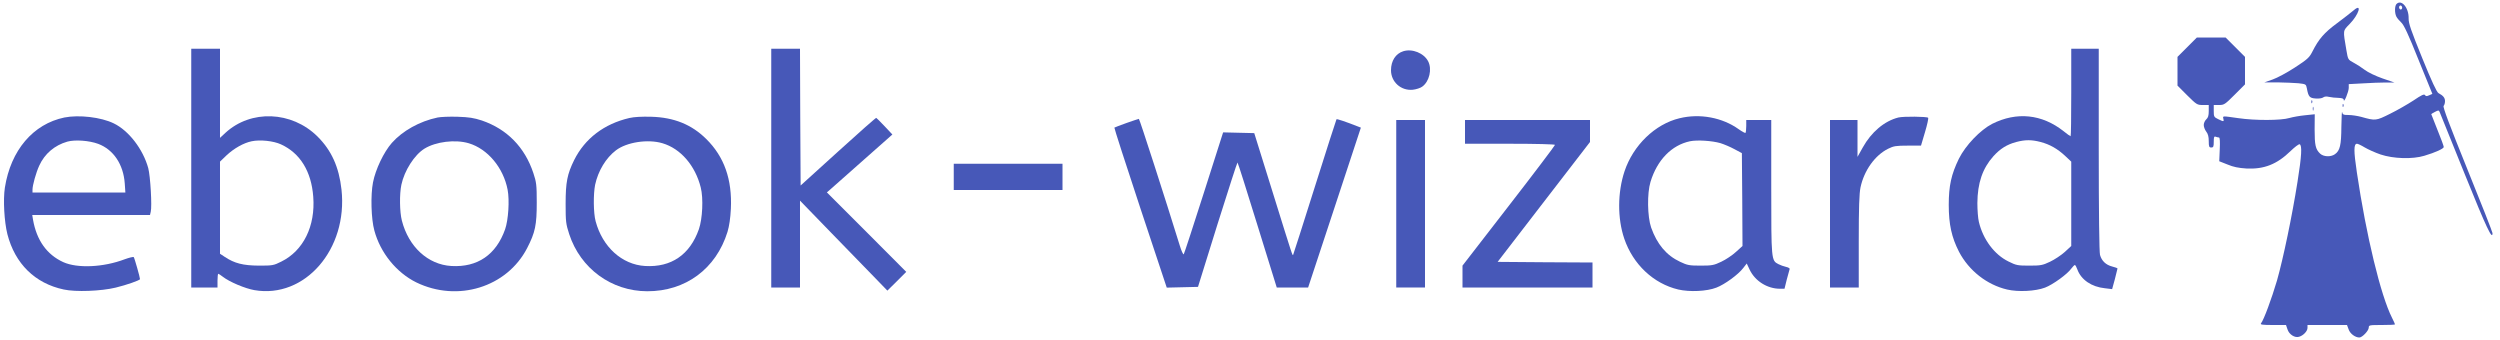 <?xml version="1.0" standalone="no"?>
<!DOCTYPE svg PUBLIC "-//W3C//DTD SVG 20010904//EN"
 "http://www.w3.org/TR/2001/REC-SVG-20010904/DTD/svg10.dtd">
<svg version="1.0" xmlns="http://www.w3.org/2000/svg"
 width="2000pt" height="272pt" viewBox="0 0 2000 272"
 preserveAspectRatio="xMidYMid meet">

<g transform="translate(0,272) scale(0.1,-0.1)"
fill="#4758b8" stroke="none">
<path d="M19172 2688 c-15 -15 -16 -72 -1 -101 6 -12 24 -33 39 -47 21 -19 57
-95 138 -298 l111 -273 -25 -11 c-20 -9 -27 -9 -34 1 -6 11 -28 1 -91 -42 -46
-30 -131 -79 -188 -107 -114 -57 -117 -57 -231 -25 -30 8 -76 15 -101 15 -41
0 -48 3 -52 23 -2 12 -5 -40 -6 -116 -1 -149 -11 -192 -52 -221 -33 -23 -90
-21 -118 5 -37 35 -44 68 -44 194 l1 121 -77 -8 c-42 -4 -98 -14 -126 -22 -65
-20 -275 -21 -410 -1 -128 18 -124 19 -118 -5 6 -24 3 -25 -42 -3 -33 16 -35
20 -35 65 l0 48 43 0 c40 0 47 5 125 83 l82 82 0 110 0 110 -78 78 -77 77
-115 0 -115 0 -78 -78 -77 -77 0 -115 0 -115 78 -78 c75 -74 79 -77 125 -77
l47 0 0 -48 c0 -36 -5 -54 -20 -67 -11 -10 -20 -30 -20 -45 0 -15 9 -39 20
-53 14 -18 20 -40 20 -76 0 -44 3 -51 20 -51 17 0 20 7 20 46 0 38 3 45 16 40
9 -3 20 -6 26 -6 7 0 9 -33 6 -95 l-4 -95 66 -26 c47 -20 89 -28 151 -32 141
-7 244 33 354 140 33 32 65 56 72 54 21 -8 16 -94 -17 -301 -44 -277 -114
-612 -164 -789 -43 -146 -106 -316 -128 -343 -8 -10 12 -13 95 -13 l105 0 12
-35 c13 -41 59 -70 93 -59 34 10 67 45 67 71 l0 23 158 0 158 0 13 -35 c12
-35 53 -65 86 -65 23 0 75 55 75 79 0 20 5 21 105 21 58 0 105 2 105 5 0 3
-11 27 -24 53 -90 177 -206 656 -281 1162 -26 174 -26 230 1 230 7 0 35 -13
61 -29 27 -16 84 -42 128 -57 102 -34 255 -39 350 -10 88 26 155 57 155 70 0
7 -22 68 -50 136 -27 68 -50 125 -50 127 0 1 14 10 30 18 28 15 31 14 38 -3 4
-10 95 -236 202 -500 172 -426 220 -527 220 -467 0 8 -90 238 -201 511 -144
356 -198 499 -190 507 6 6 11 23 11 38 0 26 -14 44 -52 64 -14 7 -55 95 -130
280 -90 221 -110 279 -109 318 2 85 -57 155 -97 115z m43 -38 c-5 -8 -11 -8
-17 -2 -6 6 -7 16 -3 22 5 8 11 8 17 2 6 -6 7 -16 3 -22z"/>
<path d="M18830 2638 c-19 -17 -80 -63 -134 -104 -102 -75 -146 -126 -196
-225 -26 -51 -40 -63 -141 -129 -61 -40 -141 -83 -178 -96 l-66 -23 106 0 c58
-1 133 -4 167 -7 59 -7 60 -7 67 -41 12 -67 22 -78 71 -81 25 -2 52 2 60 9 9
7 26 9 46 4 18 -4 52 -8 76 -8 30 -1 42 -6 42 -17 1 -28 39 65 40 96 l0 31
113 6 c61 4 144 7 182 7 l70 0 -96 33 c-54 19 -115 48 -141 68 -25 19 -65 45
-90 58 -44 24 -44 24 -57 100 -28 165 -29 152 27 210 74 76 101 169 32 109z"/>
<path d="M1530 1375 l0 -955 105 0 105 0 0 55 c0 30 3 55 6 55 3 0 20 -11 38
-25 53 -41 177 -93 251 -106 404 -70 749 328 697 804 -20 181 -80 314 -193
426 -206 203 -532 216 -736 28 l-43 -40 0 357 0 356 -115 0 -115 0 0 -955z
m718 190 c153 -70 243 -216 258 -419 18 -235 -79 -432 -256 -519 -62 -31 -70
-32 -180 -32 -125 1 -194 18 -272 70 l-38 25 0 369 0 368 53 51 c59 55 136 99
201 112 66 14 174 3 234 -25z"/>
<path d="M6170 1375 l0 -955 115 0 115 0 0 348 0 347 257 -265 c142 -146 299
-308 350 -360 l92 -95 76 75 75 75 -317 318 -318 318 37 32 c20 18 138 122
262 232 l225 199 -62 66 c-34 36 -64 66 -67 67 -3 2 -140 -119 -305 -269
l-300 -272 -3 547 -2 547 -115 0 -115 0 0 -955z"/>
<path d="M16570 1980 c0 -192 -2 -350 -5 -350 -3 0 -29 18 -57 41 -173 136
-374 157 -571 58 -95 -49 -213 -172 -266 -279 -61 -125 -81 -217 -81 -369 0
-156 23 -260 82 -375 79 -151 223 -264 384 -302 89 -21 227 -14 304 15 63 24
179 108 210 152 12 16 25 29 29 29 4 0 13 -16 20 -36 30 -82 113 -139 220
-150 l58 -7 22 80 c11 44 21 82 21 85 0 3 -19 10 -43 16 -50 13 -84 45 -97 93
-6 21 -10 346 -10 841 l0 808 -110 0 -110 0 0 -350z m-245 -396 c73 -19 135
-54 197 -112 l48 -45 0 -337 0 -338 -52 -48 c-29 -26 -82 -61 -118 -78 -59
-28 -74 -31 -165 -31 -93 0 -105 2 -167 33 -113 55 -204 177 -237 317 -7 27
-12 95 -12 150 1 160 41 278 128 375 54 60 108 94 183 114 72 19 123 19 195 0z"/>
<path d="M11226 2310 c-61 -19 -98 -77 -98 -152 0 -93 79 -165 174 -156 27 3
62 14 76 25 57 41 80 140 47 203 -34 65 -127 103 -199 80z"/>
<path d="M18491 1904 c0 -11 3 -14 6 -6 3 7 2 16 -1 19 -3 4 -6 -2 -5 -13z"/>
<path d="M18741 1874 c0 -11 3 -14 6 -6 3 7 2 16 -1 19 -3 4 -6 -2 -5 -13z"/>
<path d="M18502 1850 c0 -14 2 -19 5 -12 2 6 2 18 0 25 -3 6 -5 1 -5 -13z"/>
<path d="M515 1780 c-250 -52 -429 -262 -476 -561 -15 -97 -5 -272 20 -372 61
-237 221 -394 451 -443 96 -21 299 -13 415 15 87 21 195 59 195 68 0 14 -44
169 -50 176 -3 4 -36 -4 -72 -17 -171 -65 -379 -74 -492 -23 -131 60 -213 174
-242 340 l-6 37 471 0 471 0 6 26 c11 44 -3 285 -20 349 -42 152 -156 300
-276 358 -102 50 -279 70 -395 47z m271 -211 c122 -46 201 -164 212 -316 l5
-73 -372 0 -371 0 0 23 c0 35 28 136 54 192 43 95 123 163 225 192 61 17 174
9 247 -18z"/>
<path d="M3501 1780 c-144 -30 -281 -107 -366 -203 -64 -72 -131 -212 -151
-316 -20 -102 -15 -293 11 -386 48 -178 177 -336 335 -414 331 -161 725 -39
887 274 65 126 77 185 77 365 0 140 -3 163 -27 235 -69 208 -211 352 -412 421
-65 21 -102 27 -195 30 -63 2 -135 -1 -159 -6z m249 -206 c151 -45 277 -195
311 -372 16 -85 6 -240 -20 -316 -72 -204 -221 -306 -430 -294 -187 11 -342
153 -396 363 -18 69 -20 212 -4 287 24 113 104 239 185 289 91 56 246 75 354
43z"/>
<path d="M5035 1776 c-202 -47 -356 -164 -442 -337 -55 -112 -68 -176 -68
-349 0 -144 2 -161 29 -244 90 -274 337 -455 623 -456 307 -1 551 179 643 475
14 47 23 108 27 185 11 234 -53 416 -197 558 -117 116 -258 173 -440 178 -75
2 -136 -1 -175 -10z m265 -202 c145 -43 262 -178 306 -354 22 -87 14 -250 -15
-334 -72 -204 -221 -306 -430 -294 -185 11 -341 152 -396 358 -18 66 -19 218
-4 292 24 111 86 214 166 275 86 66 256 92 373 57z"/>
<path d="M13436 1774 c-196 -47 -371 -217 -440 -425 -56 -169 -57 -376 -2
-538 70 -206 234 -360 432 -407 91 -21 228 -15 305 15 66 25 176 105 215 157
l28 36 23 -49 c43 -91 141 -153 243 -153 l36 0 18 73 c10 39 21 77 23 84 3 6
-10 14 -29 18 -18 4 -46 14 -61 22 -57 29 -57 33 -57 618 l0 535 -100 0 -100
0 0 -48 c0 -27 -3 -51 -6 -55 -3 -3 -27 10 -54 29 -131 94 -311 128 -474 88z
m327 -199 c29 -9 79 -30 112 -48 l60 -32 3 -371 2 -372 -52 -47 c-29 -27 -82
-62 -118 -79 -59 -28 -74 -31 -165 -31 -91 0 -106 3 -165 31 -109 51 -184 141
-231 274 -30 87 -33 274 -5 365 53 175 169 294 316 325 58 12 177 4 243 -15z"/>
<path d="M15187 1780 c-112 -28 -217 -117 -285 -240 l-42 -75 0 148 0 147
-110 0 -110 0 0 -670 0 -670 115 0 115 0 0 368 c0 276 4 383 14 433 29 136
116 257 221 309 44 22 63 25 157 25 l106 0 32 108 c18 60 29 111 25 115 -10
10 -197 12 -238 2z"/>
<path d="M9012 1736 c-51 -18 -94 -35 -97 -37 -2 -3 91 -292 207 -642 l212
-638 125 3 125 3 155 498 c86 273 158 497 161 497 3 0 74 -225 159 -500 l155
-500 125 0 126 0 211 639 211 640 -26 10 c-91 36 -165 61 -169 57 -2 -3 -81
-247 -174 -543 -93 -295 -171 -539 -173 -542 -6 -5 1 -29 -163 499 l-148 475
-125 3 -124 3 -154 -483 c-85 -266 -157 -487 -161 -492 -5 -4 -19 27 -32 70
-113 366 -322 1014 -327 1013 -3 0 -48 -15 -99 -33z"/>
<path d="M11170 1090 l0 -670 115 0 115 0 0 670 0 670 -115 0 -115 0 0 -670z"/>
<path d="M11720 1665 l0 -95 360 0 c211 0 360 -4 360 -9 0 -5 -166 -225 -370
-488 l-370 -478 0 -87 0 -88 520 0 520 0 0 100 0 100 -380 2 -379 3 369 479
370 480 0 88 0 88 -500 0 -500 0 0 -95z"/>
<path d="M7630 1305 l0 -105 435 0 435 0 0 105 0 105 -435 0 -435 0 0 -105z"/>
</g>
</svg>
